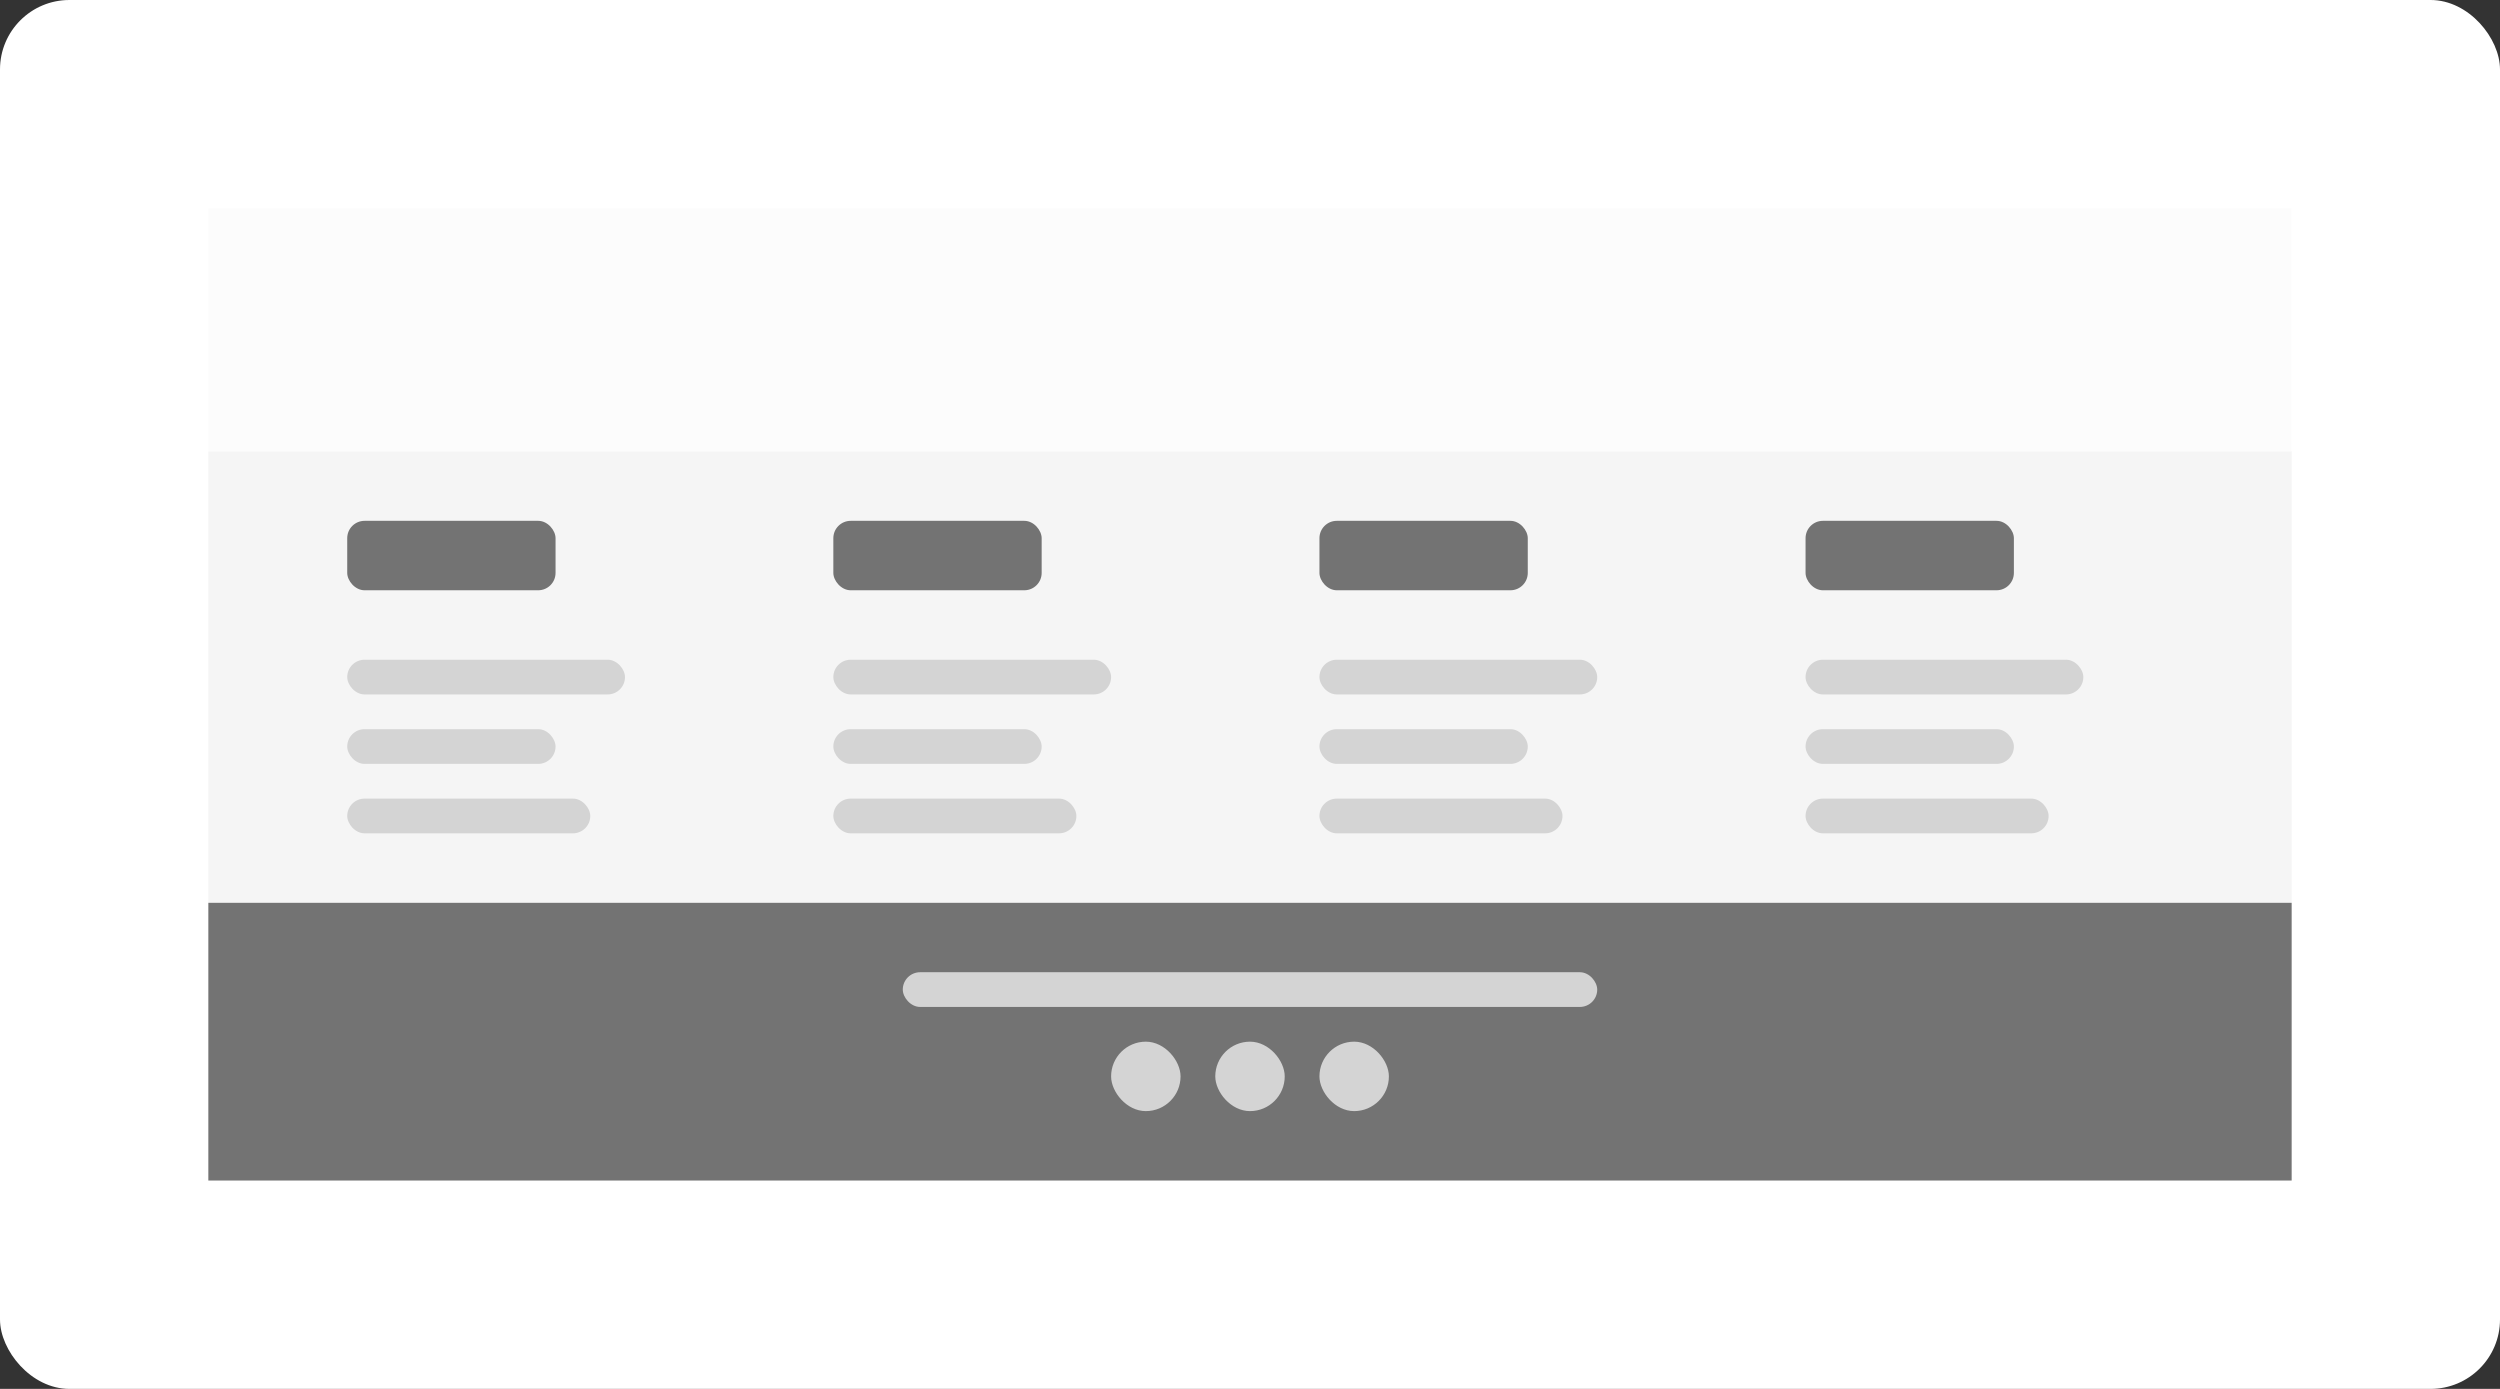 <svg width="144" height="80" viewBox="0 0 144 80" fill="none" xmlns="http://www.w3.org/2000/svg">
<rect x="0" y="0" width="144" height="80" fill="#333333" stroke="none"/>
<rect width="144" height="80" rx="4" fill="white"/>
<g opacity="0.5">
<rect width="120" height="14" transform="translate(12 12)" fill="#FAFAFA"/>
</g>
<rect width="120" height="26" transform="translate(12 26)" fill="#F5F5F5"/>
<rect x="20" y="30" width="12" height="4" rx="1" fill="#737373"/>
<rect x="20" y="38" width="16" height="2" rx="1" fill="#D4D4D4"/>
<rect x="20" y="42" width="12" height="2" rx="1" fill="#D4D4D4"/>
<rect x="20" y="46" width="14" height="2" rx="1" fill="#D4D4D4"/>
<rect x="48" y="30" width="12" height="4" rx="1" fill="#737373"/>
<rect x="48" y="38" width="16" height="2" rx="1" fill="#D4D4D4"/>
<rect x="48" y="42" width="12" height="2" rx="1" fill="#D4D4D4"/>
<rect x="48" y="46" width="14" height="2" rx="1" fill="#D4D4D4"/>
<rect x="76" y="30" width="12" height="4" rx="1" fill="#737373"/>
<rect x="76" y="38" width="16" height="2" rx="1" fill="#D4D4D4"/>
<rect x="76" y="42" width="12" height="2" rx="1" fill="#D4D4D4"/>
<rect x="76" y="46" width="14" height="2" rx="1" fill="#D4D4D4"/>
<rect x="104" y="30" width="12" height="4" rx="1" fill="#737373"/>
<rect x="104" y="38" width="16" height="2" rx="1" fill="#D4D4D4"/>
<rect x="104" y="42" width="12" height="2" rx="1" fill="#D4D4D4"/>
<rect x="104" y="46" width="14" height="2" rx="1" fill="#D4D4D4"/>
<g clip-path="url(#clip0_287_16979)">
<rect width="120" height="16" transform="translate(12 52)" fill="#737373"/>
<rect x="52" y="56" width="40" height="2" rx="1" fill="#D4D4D4"/>
<rect x="64" y="60" width="4" height="4" rx="2" fill="#D4D4D4"/>
<rect x="70" y="60" width="4" height="4" rx="2" fill="#D4D4D4"/>
<rect x="76" y="60" width="4" height="4" rx="2" fill="#D4D4D4"/>
</g>
<defs>
<clipPath id="clip0_287_16979">
<rect width="120" height="16" fill="white" transform="translate(12 52)"/>
</clipPath>
</defs>
</svg>
